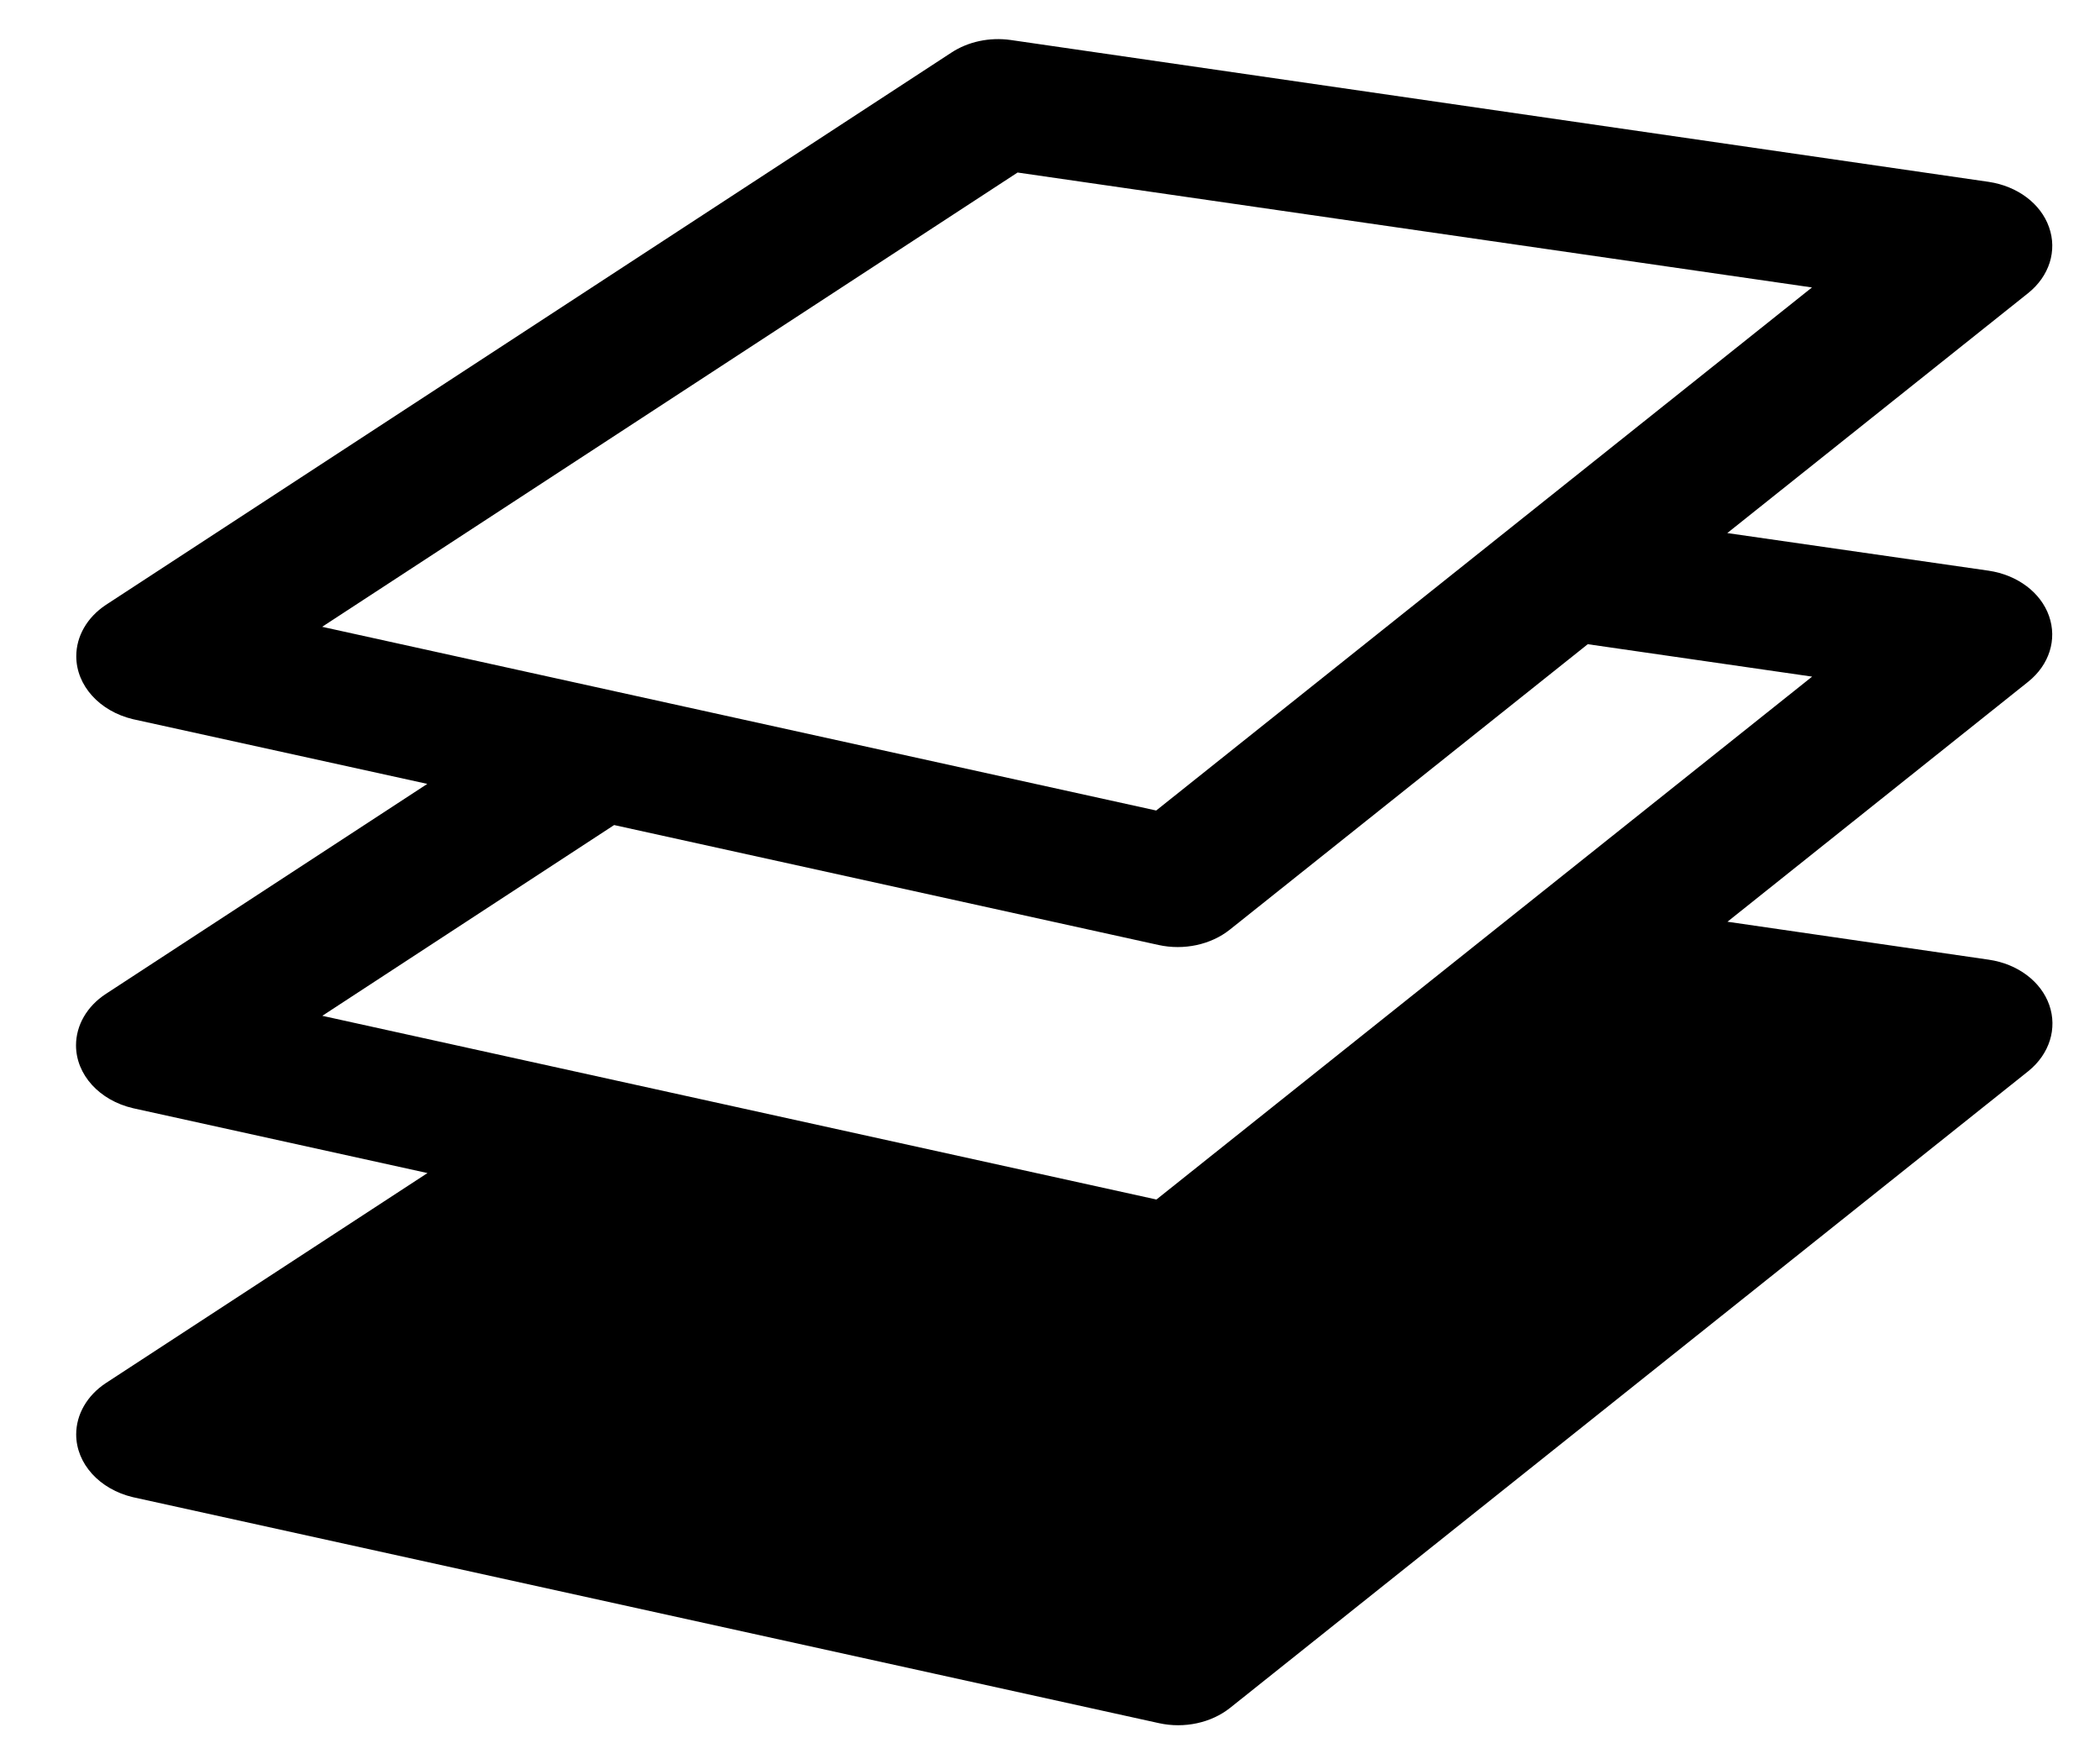 ﻿<?xml version="1.0" encoding="utf-8"?>
<svg version="1.1" xmlns:xlink="http://www.w3.org/1999/xlink" width="25px" height="21px" xmlns="http://www.w3.org/2000/svg">
  <g transform="matrix(1 0 0 1 -137 -504 )">
    <path d="M 24.396 11.964  C 24.298 11.684  24.02 11.475  23.677 11.425  L 20.565 10.973  L 24.144 8.117  C 24.396 7.916  24.492 7.613  24.393 7.333  C 24.295 7.053  24.017 6.845  23.675 6.794  L 20.563 6.346  L 24.144 3.49  C 24.397 3.288  24.493 2.984  24.393 2.704  C 24.295 2.424  24.017 2.216  23.675 2.165  L 12.031 0.476  C 11.781 0.441  11.525 0.495  11.325 0.627  L 1.259 7.202  C 1.037 7.35  0.908 7.574  0.908 7.812  C 0.908 8.161  1.184 8.467  1.584 8.562  L 5.087 9.332  L 1.259 11.833  C 1.035 11.98  0.905 12.206  0.905 12.444  C 0.905 12.794  1.183 13.1  1.584 13.193  L 5.089 13.965  L 1.259 16.466  C 1.037 16.613  0.907 16.838  0.907 17.076  C 0.907 17.424  1.184 17.73  1.584 17.824  L 11.107 19.921  L 13.798 20.514  C 14.099 20.58  14.419 20.511  14.645 20.331  L 24.149 12.75  C 24.399 12.547  24.494 12.244  24.396 11.964  Z M 12.117 2.052  L 12.115 2.054  L 21.571 3.422  L 13.764 9.649  L 3.835 7.462  L 12.117 2.052  Z M 3.837 12.093  L 7.311 9.822  L 13.793 11.25  C 14.094 11.316  14.415 11.247  14.641 11.067  L 18.902 7.669  L 21.573 8.055  L 13.767 14.28  L 3.837 12.093  Z " fill-rule="nonzero" fill="#000000" stroke="none" transform="matrix(1 0 0 1 137 504 )" />
  </g>
</svg>